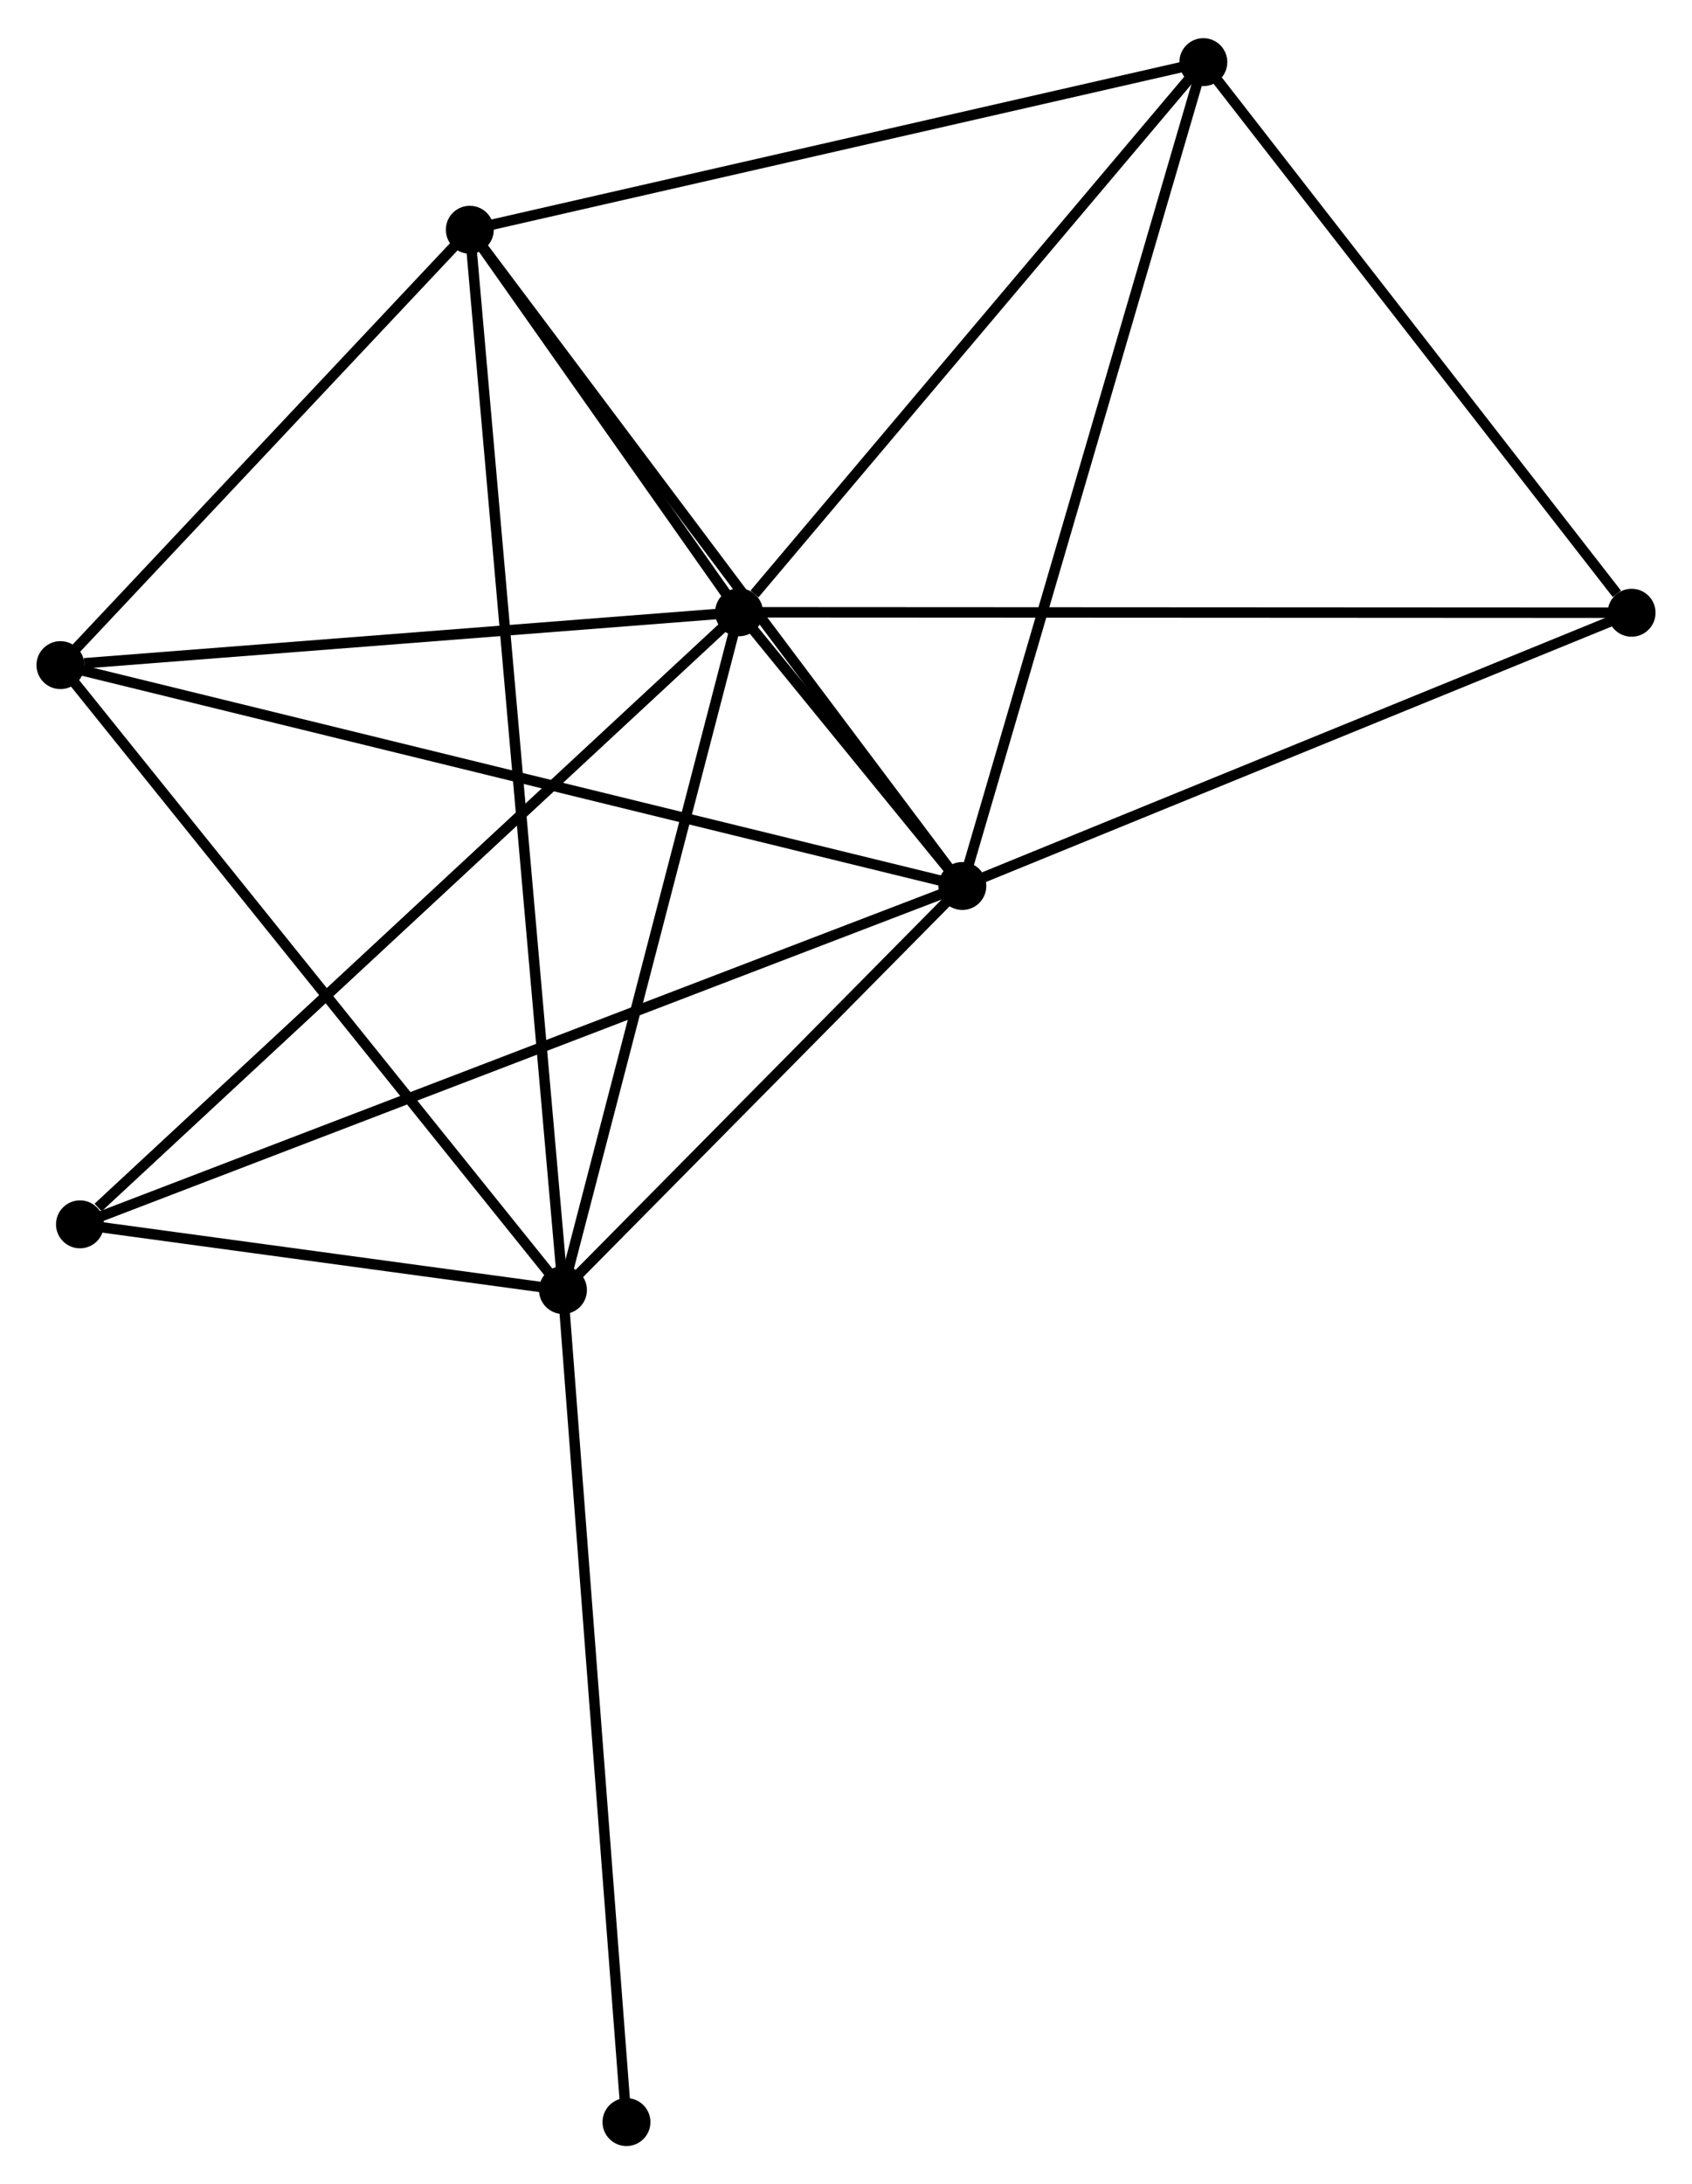 <?xml version="1.0" encoding="UTF-8" standalone="no"?>
<!DOCTYPE svg PUBLIC "-//W3C//DTD SVG 1.1//EN"
 "http://www.w3.org/Graphics/SVG/1.1/DTD/svg11.dtd">
<!-- Generated by graphviz version 2.36.0 (20140111.2315)
 -->
<!-- Title: %3 Pages: 1 -->
<svg width="162pt" height="209pt"
 viewBox="0.00 0.00 162.42 209.22" xmlns="http://www.w3.org/2000/svg" xmlns:xlink="http://www.w3.org/1999/xlink">
<g id="graph0" class="graph" transform="scale(1 1) rotate(0) translate(4 205.221)">
<title>%3</title>
<!-- 0 -->
<g id="node1" class="node"><title>0</title>
<ellipse fill="black" stroke="black" cx="66.944" cy="-146.642" rx="1.8" ry="1.8"/>
</g>
<!-- 1 -->
<g id="node2" class="node"><title>1</title>
<ellipse fill="black" stroke="black" cx="88.378" cy="-120.384" rx="1.8" ry="1.8"/>
</g>
<!-- 0&#45;&#45;1 -->
<g id="edge1" class="edge"><title>0&#45;&#45;1</title>
<path fill="none" stroke="black" d="M68.097,-145.231C71.784,-140.714 83.273,-126.638 87.113,-121.933"/>
</g>
<!-- 2 -->
<g id="node3" class="node"><title>2</title>
<ellipse fill="black" stroke="black" cx="50.041" cy="-81.621" rx="1.8" ry="1.8"/>
</g>
<!-- 0&#45;&#45;2 -->
<g id="edge2" class="edge"><title>0&#45;&#45;2</title>
<path fill="none" stroke="black" d="M66.457,-144.767C63.988,-135.272 52.896,-92.601 50.499,-83.381"/>
</g>
<!-- 3 -->
<g id="node4" class="node"><title>3</title>
<ellipse fill="black" stroke="black" cx="41.098" cy="-183.34" rx="1.8" ry="1.8"/>
</g>
<!-- 0&#45;&#45;3 -->
<g id="edge3" class="edge"><title>0&#45;&#45;3</title>
<path fill="none" stroke="black" d="M65.834,-148.219C61.582,-154.256 46.37,-175.855 42.176,-181.81"/>
</g>
<!-- 4 -->
<g id="node5" class="node"><title>4</title>
<ellipse fill="black" stroke="black" cx="111.512" cy="-199.421" rx="1.8" ry="1.8"/>
</g>
<!-- 0&#45;&#45;4 -->
<g id="edge4" class="edge"><title>0&#45;&#45;4</title>
<path fill="none" stroke="black" d="M68.427,-148.398C75.314,-156.555 104.109,-190.654 110.326,-198.016"/>
</g>
<!-- 5 -->
<g id="node6" class="node"><title>5</title>
<ellipse fill="black" stroke="black" cx="1.8" cy="-141.573" rx="1.8" ry="1.8"/>
</g>
<!-- 0&#45;&#45;5 -->
<g id="edge5" class="edge"><title>0&#45;&#45;5</title>
<path fill="none" stroke="black" d="M65.065,-146.496C55.719,-145.769 14.291,-142.545 4.08,-141.75"/>
</g>
<!-- 6 -->
<g id="node7" class="node"><title>6</title>
<ellipse fill="black" stroke="black" cx="3.676" cy="-87.924" rx="1.8" ry="1.8"/>
</g>
<!-- 0&#45;&#45;6 -->
<g id="edge6" class="edge"><title>0&#45;&#45;6</title>
<path fill="none" stroke="black" d="M65.38,-145.191C56.703,-137.138 14.538,-98.005 5.418,-89.54"/>
</g>
<!-- 7 -->
<g id="node8" class="node"><title>7</title>
<ellipse fill="black" stroke="black" cx="152.622" cy="-146.598" rx="1.8" ry="1.8"/>
</g>
<!-- 0&#45;&#45;7 -->
<g id="edge7" class="edge"><title>0&#45;&#45;7</title>
<path fill="none" stroke="black" d="M69.062,-146.641C80.916,-146.635 138.919,-146.605 150.579,-146.599"/>
</g>
<!-- 1&#45;&#45;2 -->
<g id="edge8" class="edge"><title>1&#45;&#45;2</title>
<path fill="none" stroke="black" d="M87.103,-119.094C81.282,-113.209 57.273,-88.932 51.361,-82.955"/>
</g>
<!-- 1&#45;&#45;3 -->
<g id="edge9" class="edge"><title>1&#45;&#45;3</title>
<path fill="none" stroke="black" d="M87.209,-121.94C80.725,-130.574 49.215,-172.532 42.4,-181.607"/>
</g>
<!-- 1&#45;&#45;4 -->
<g id="edge10" class="edge"><title>1&#45;&#45;4</title>
<path fill="none" stroke="black" d="M88.95,-122.337C92.151,-133.272 107.812,-186.779 110.96,-197.535"/>
</g>
<!-- 1&#45;&#45;5 -->
<g id="edge11" class="edge"><title>1&#45;&#45;5</title>
<path fill="none" stroke="black" d="M86.57,-120.826C75.302,-123.584 14.837,-138.382 3.598,-141.133"/>
</g>
<!-- 1&#45;&#45;6 -->
<g id="edge12" class="edge"><title>1&#45;&#45;6</title>
<path fill="none" stroke="black" d="M86.609,-119.706C75.586,-115.481 16.43,-92.812 5.436,-88.598"/>
</g>
<!-- 1&#45;&#45;7 -->
<g id="edge13" class="edge"><title>1&#45;&#45;7</title>
<path fill="none" stroke="black" d="M90.232,-121.14C99.613,-124.968 141.773,-142.171 150.883,-145.888"/>
</g>
<!-- 2&#45;&#45;3 -->
<g id="edge14" class="edge"><title>2&#45;&#45;3</title>
<path fill="none" stroke="black" d="M49.855,-83.745C48.691,-96.983 42.445,-168.024 41.284,-181.227"/>
</g>
<!-- 2&#45;&#45;5 -->
<g id="edge15" class="edge"><title>2&#45;&#45;5</title>
<path fill="none" stroke="black" d="M48.849,-83.103C42.233,-91.325 10.082,-131.28 3.128,-139.922"/>
</g>
<!-- 2&#45;&#45;6 -->
<g id="edge16" class="edge"><title>2&#45;&#45;6</title>
<path fill="none" stroke="black" d="M48.049,-81.891C40.423,-82.928 13.134,-86.638 5.61,-87.661"/>
</g>
<!-- 8 -->
<g id="node9" class="node"><title>8</title>
<ellipse fill="black" stroke="black" cx="56.137" cy="-1.8" rx="1.8" ry="1.8"/>
</g>
<!-- 2&#45;&#45;8 -->
<g id="edge17" class="edge"><title>2&#45;&#45;8</title>
<path fill="none" stroke="black" d="M50.192,-79.647C51.035,-68.604 55.162,-14.567 55.991,-3.704"/>
</g>
<!-- 3&#45;&#45;4 -->
<g id="edge18" class="edge"><title>3&#45;&#45;4</title>
<path fill="none" stroke="black" d="M43.13,-183.804C53.412,-186.152 99.621,-196.705 109.606,-198.985"/>
</g>
<!-- 3&#45;&#45;5 -->
<g id="edge19" class="edge"><title>3&#45;&#45;5</title>
<path fill="none" stroke="black" d="M39.791,-181.951C33.824,-175.609 9.212,-149.451 3.153,-143.01"/>
</g>
<!-- 4&#45;&#45;7 -->
<g id="edge20" class="edge"><title>4&#45;&#45;7</title>
<path fill="none" stroke="black" d="M112.88,-197.663C119.122,-189.643 144.868,-156.561 151.207,-148.416"/>
</g>
</g>
</svg>
